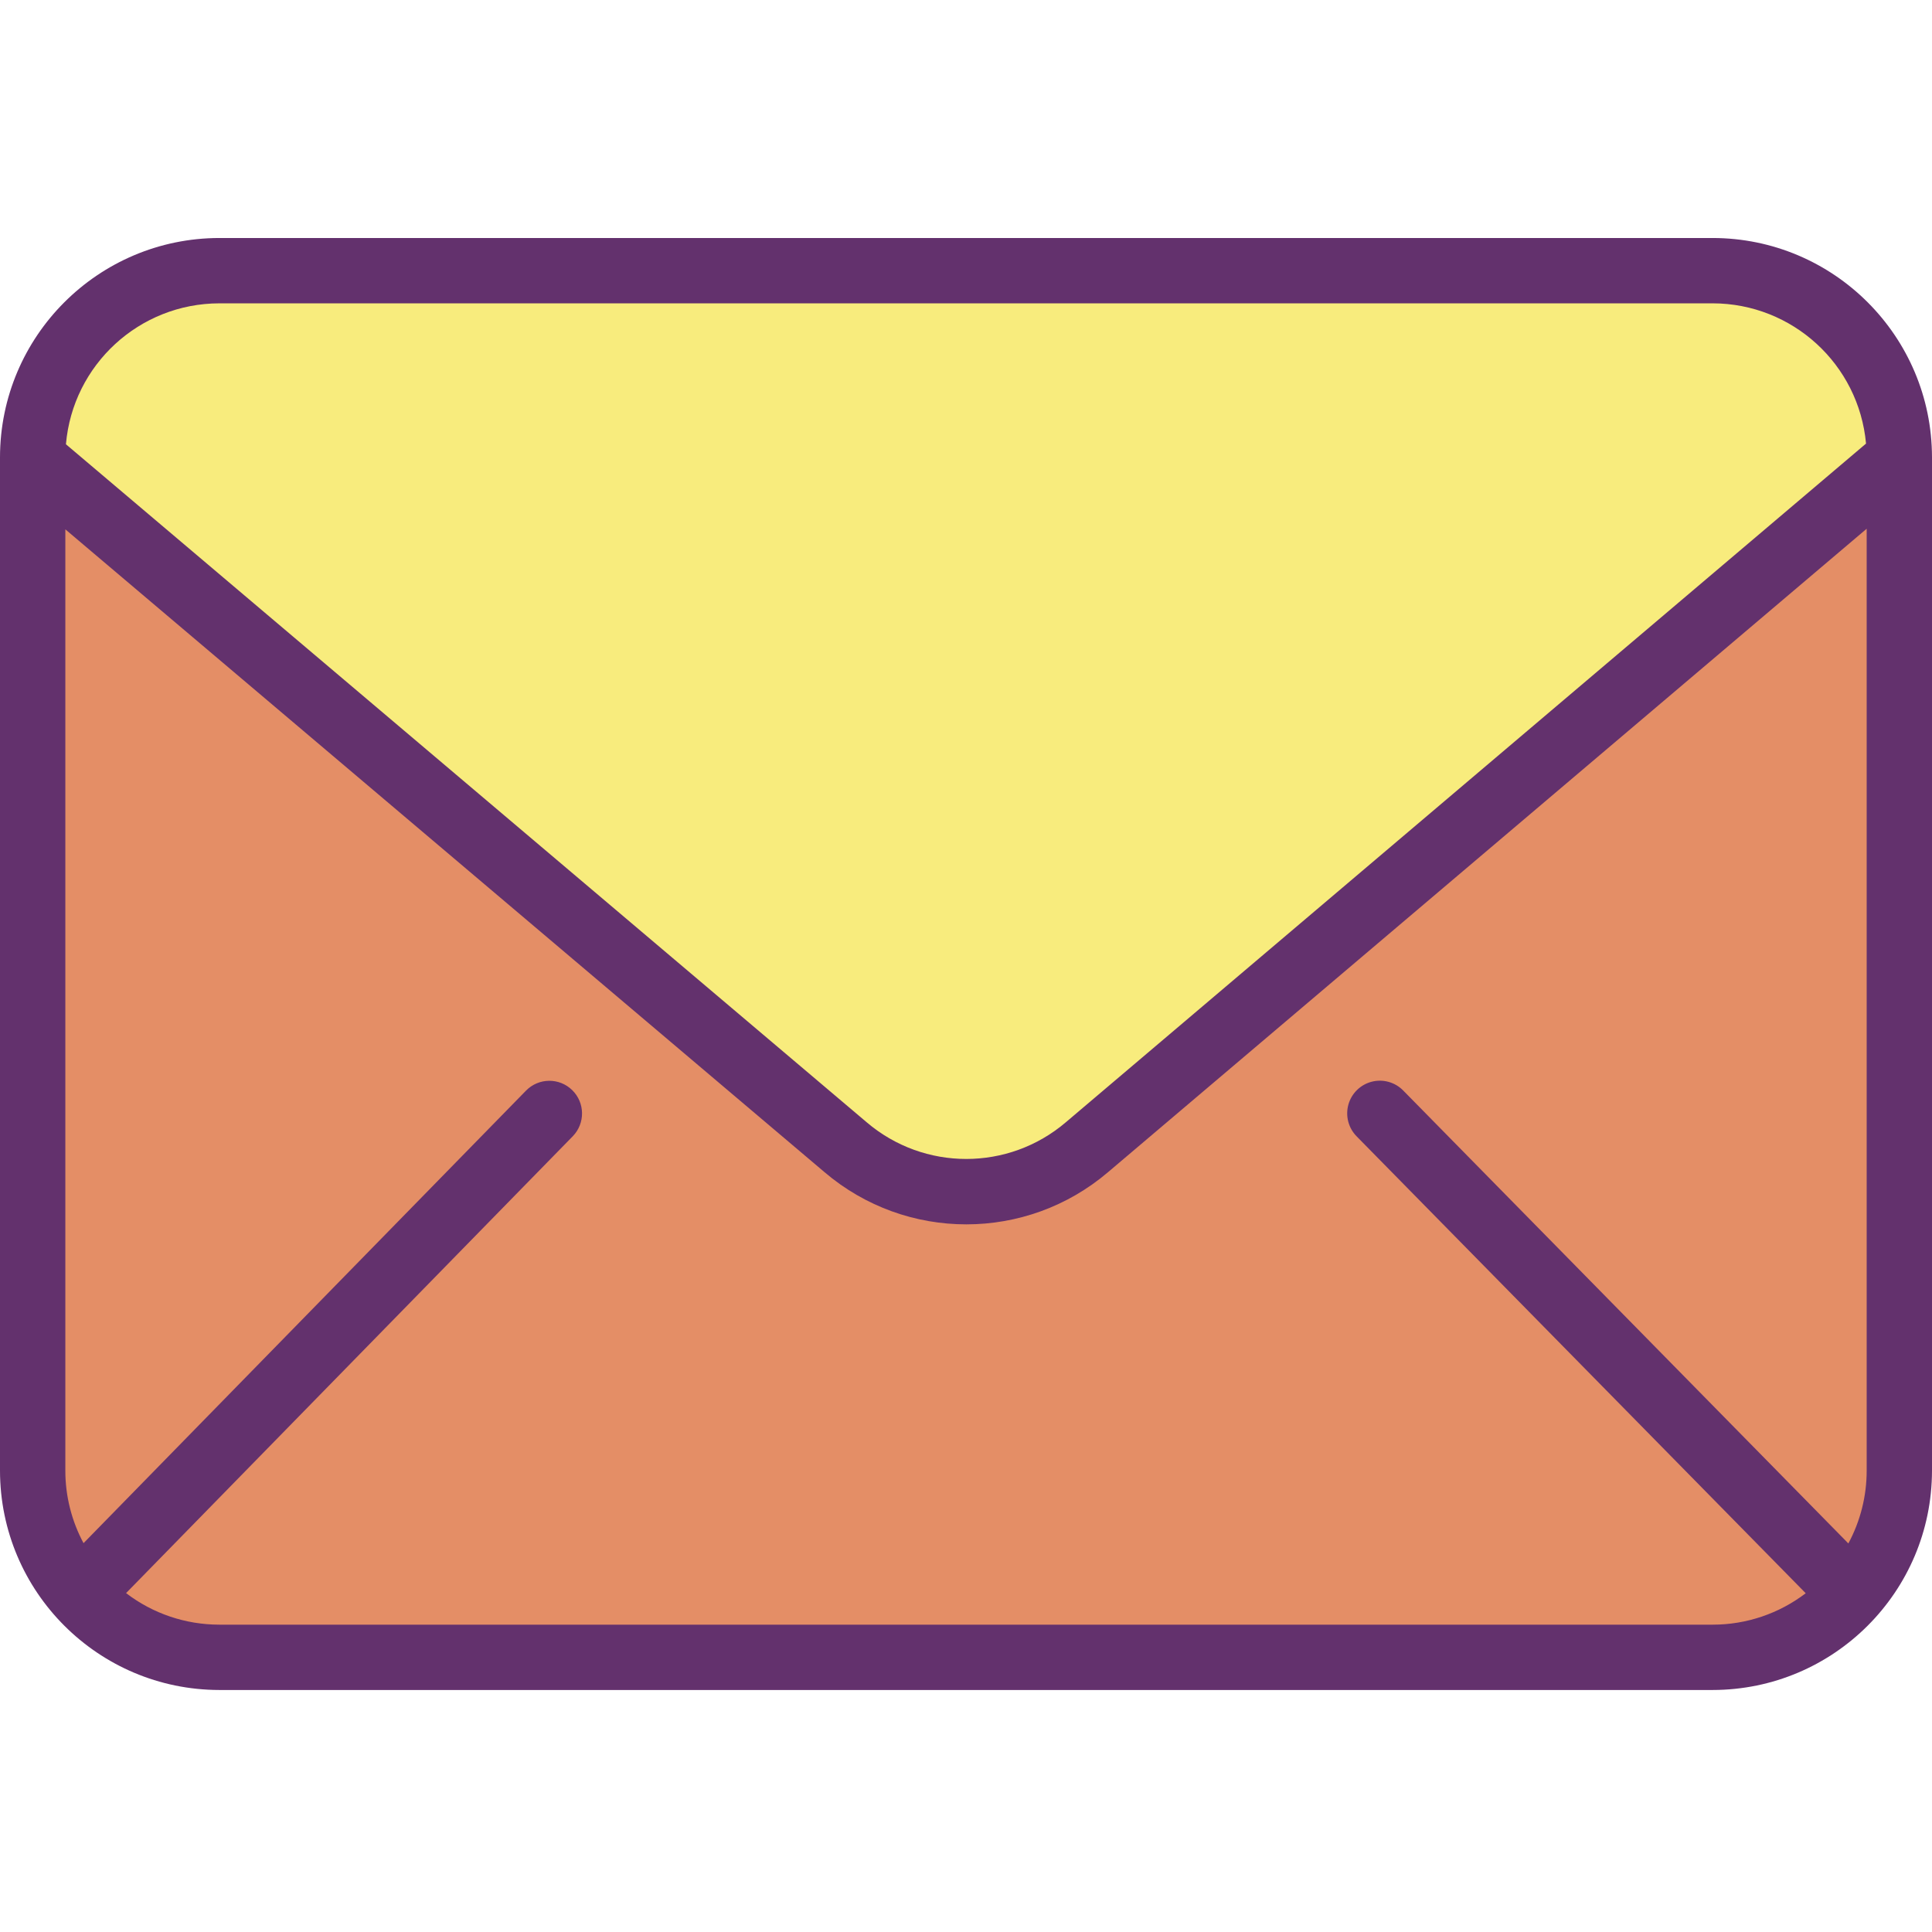 <svg height="414pt" viewBox="0 -51 414 414" width="414pt" xmlns="http://www.w3.org/2000/svg"><path d="m407 47.18v216.961c0 22.09-17.91 40-40 40h-320c-22.09 0-40-17.91-40-40v-216.812l174.211 147.512c14.926 12.641 36.801 12.629 51.719-.02zm0 0" fill="#e48e66"/><path d="m407 47v.18l-174.07 147.641c-14.918 12.648-36.793 12.66-51.719.02l-174.211-147.512v-.328c0-22.09 17.91-40 40-40h320c22.09 0 40 17.91 40 40zm0 0" fill="#f8ec7d"/><path d="m47 311.141h320c25.945-.031 46.973-21.055 47-47v-217.141c-.027-25.945-21.055-46.973-47-47h-320c-25.945.027-46.973 21.055-47 47v217.141c.027 25.945 21.055 46.969 47 47zm0-14c-7.223.004-14.25-2.371-19.984-6.762l95.711-97.887c2.703-2.762 2.652-7.195-.113-9.898-2.762-2.703-7.195-2.652-9.898.113l-94.816 96.969c-2.562-4.777-3.902-10.113-3.898-15.535v-201.711l162.684 137.75c17.516 14.918 43.27 14.91 60.773-.023l162.543-137.859v201.844c.004 5.441-1.344 10.801-3.926 15.594l-95.375-97.043c-1.75-1.797-4.328-2.52-6.758-1.898-2.43.625-4.34 2.504-5.008 4.922-.664 2.422.016 5.012 1.781 6.793l96.223 97.898c-5.727 4.371-12.734 6.738-19.938 6.734zm0-283.141h320c17.074.023 31.32 13.051 32.863 30.055l-171.465 145.426c-12.289 10.484-30.371 10.492-42.668.016l-171.602-145.297c1.473-17.066 15.742-30.176 32.871-30.199zm0 0" fill="#63316d"/></svg>
